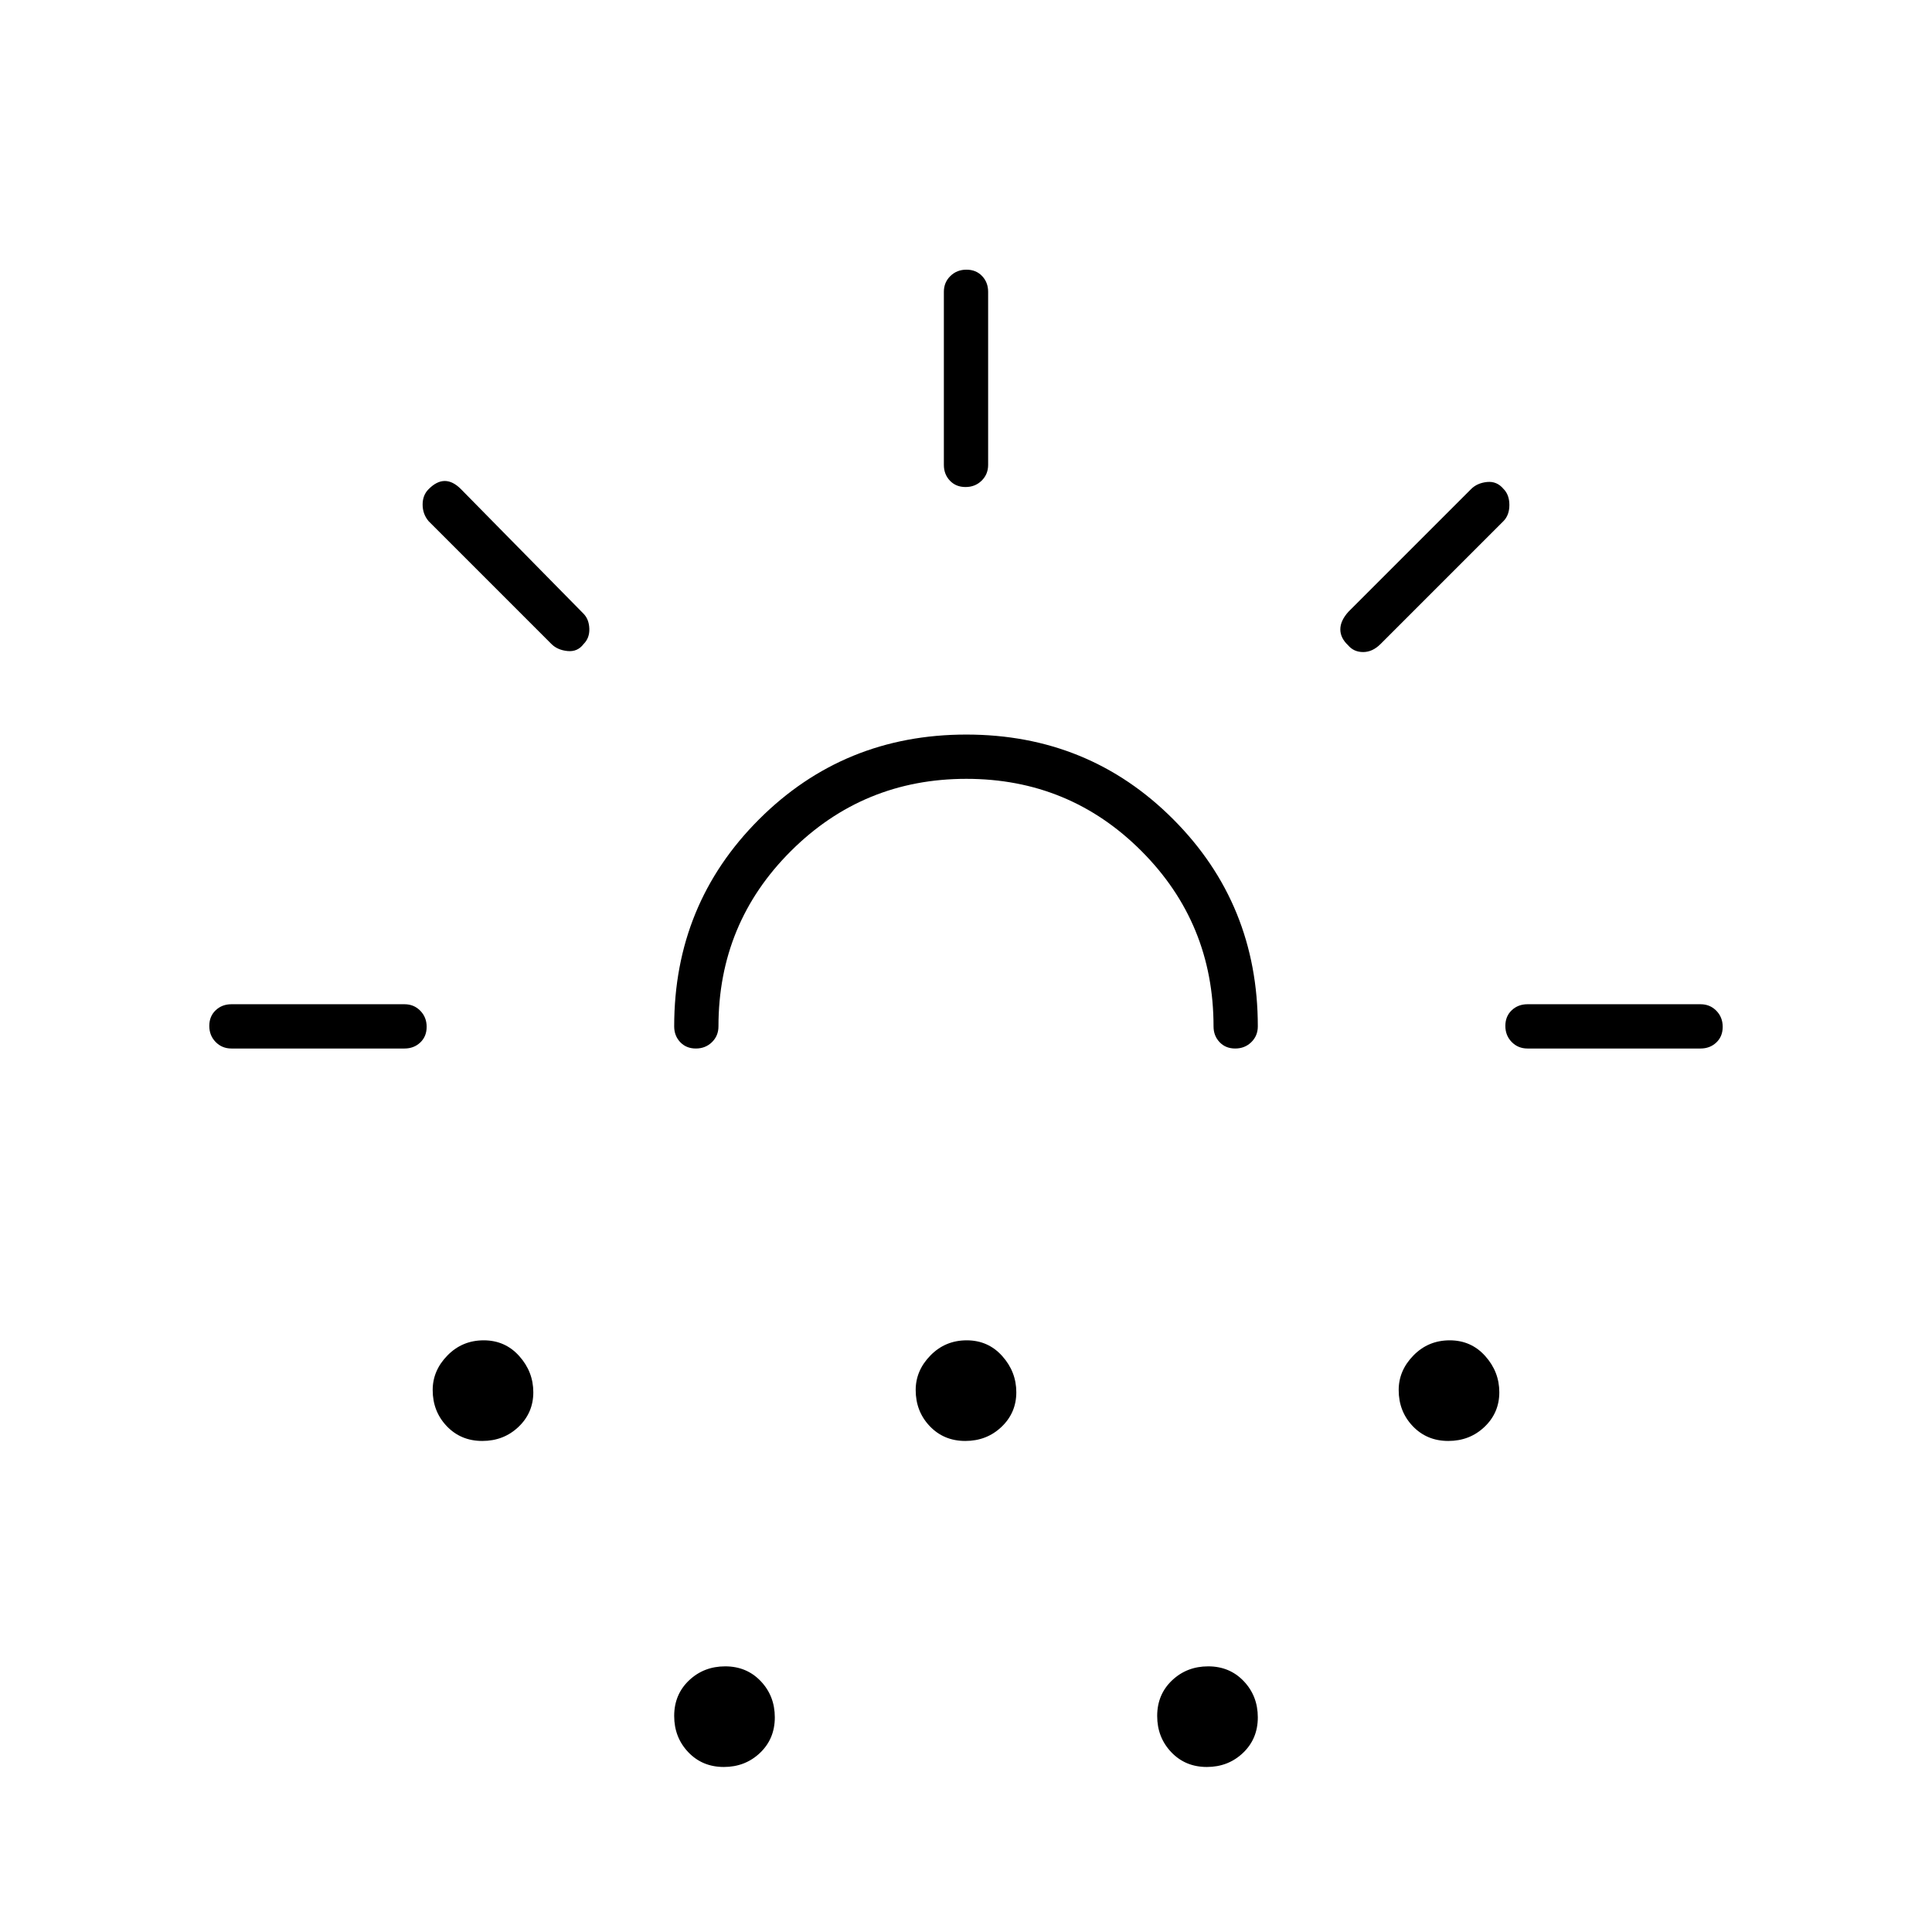 <svg xmlns="http://www.w3.org/2000/svg" width="48" height="48" viewBox="0 -960 960 960"><path d="M201-439h-86q-4.675 0-7.837-3.228-3.163-3.228-3.163-8t3.163-7.772q3.162-3 7.837-3h86q4.675 0 7.837 3.228 3.163 3.228 3.163 8T208.837-442q-3.162 3-7.837 3Zm89-201q-3 4-8 3.5t-8-3.5l-61-61q-3-3.545-3-8.273 0-4.727 3-7.684 4-4.043 8-4.043t8 4l61 62q2.667 2.75 2.833 7.375Q293-643 290-640Zm-50.352 396Q229-244 222-251.34t-7-17.97q0-9.69 7.352-17.19 7.352-7.5 18-7.5T258-286.19q7 7.81 7 18 0 10.19-7.352 17.19-7.352 7-18 7Zm240.528-329Q429-573 393-537.125T357-450q0 4.675-3.228 7.838-3.228 3.162-8 3.162T338-442.162q-3-3.163-3-7.838 0-60.755 42.173-102.878Q419.346-595 480.173-595T583-552.878Q625-510.755 625-450q0 4.675-3.228 7.838-3.228 3.162-8 3.162T606-442.162q-3-3.163-3-7.838 0-51.25-35.823-87.125Q531.353-573 480.176-573ZM359.648-82Q349-82 342-89.352t-7-18Q335-118 342.352-125t18-7Q371-132 378-124.648t7 18Q385-96 377.648-89t-18 7Zm120-162Q469-244 462-251.34t-7-17.97q0-9.69 7.352-17.19 7.352-7.5 18-7.5T498-286.19q7 7.81 7 18 0 10.19-7.352 17.19-7.352 7-18 7Zm.124-474Q475-718 472-721.162q-3-3.163-3-7.838v-86q0-4.675 3.228-7.838 3.228-3.162 8-3.162t7.772 3.162q3 3.163 3 7.838v86q0 4.675-3.228 7.838-3.228 3.162-8 3.162ZM599.648-82Q589-82 582-89.352t-7-18Q575-118 582.352-125t18-7Q611-132 618-124.648t7 18Q625-96 617.648-89t-18 7Zm70.194-557.391Q666-643 666-647.273q0-4.272 4-8.727l61-61q3-3 7.893-3.5t8.178 3.429q2.929 2.928 2.929 8 0 5.071-3 8.071l-61 61q-4 4-8.658 4-4.658 0-7.5-3.391ZM719.648-244Q709-244 702-251.34t-7-17.97q0-9.69 7.352-17.19 7.352-7.5 18-7.5T738-286.19q7 7.81 7 18 0 10.19-7.352 17.19-7.352 7-18 7ZM759-439q-4.675 0-7.838-3.228-3.162-3.228-3.162-8t3.162-7.772q3.163-3 7.838-3h86q4.675 0 7.838 3.228 3.162 3.228 3.162 8T852.838-442q-3.163 3-7.838 3h-86Zm-279 0Z"/></svg>